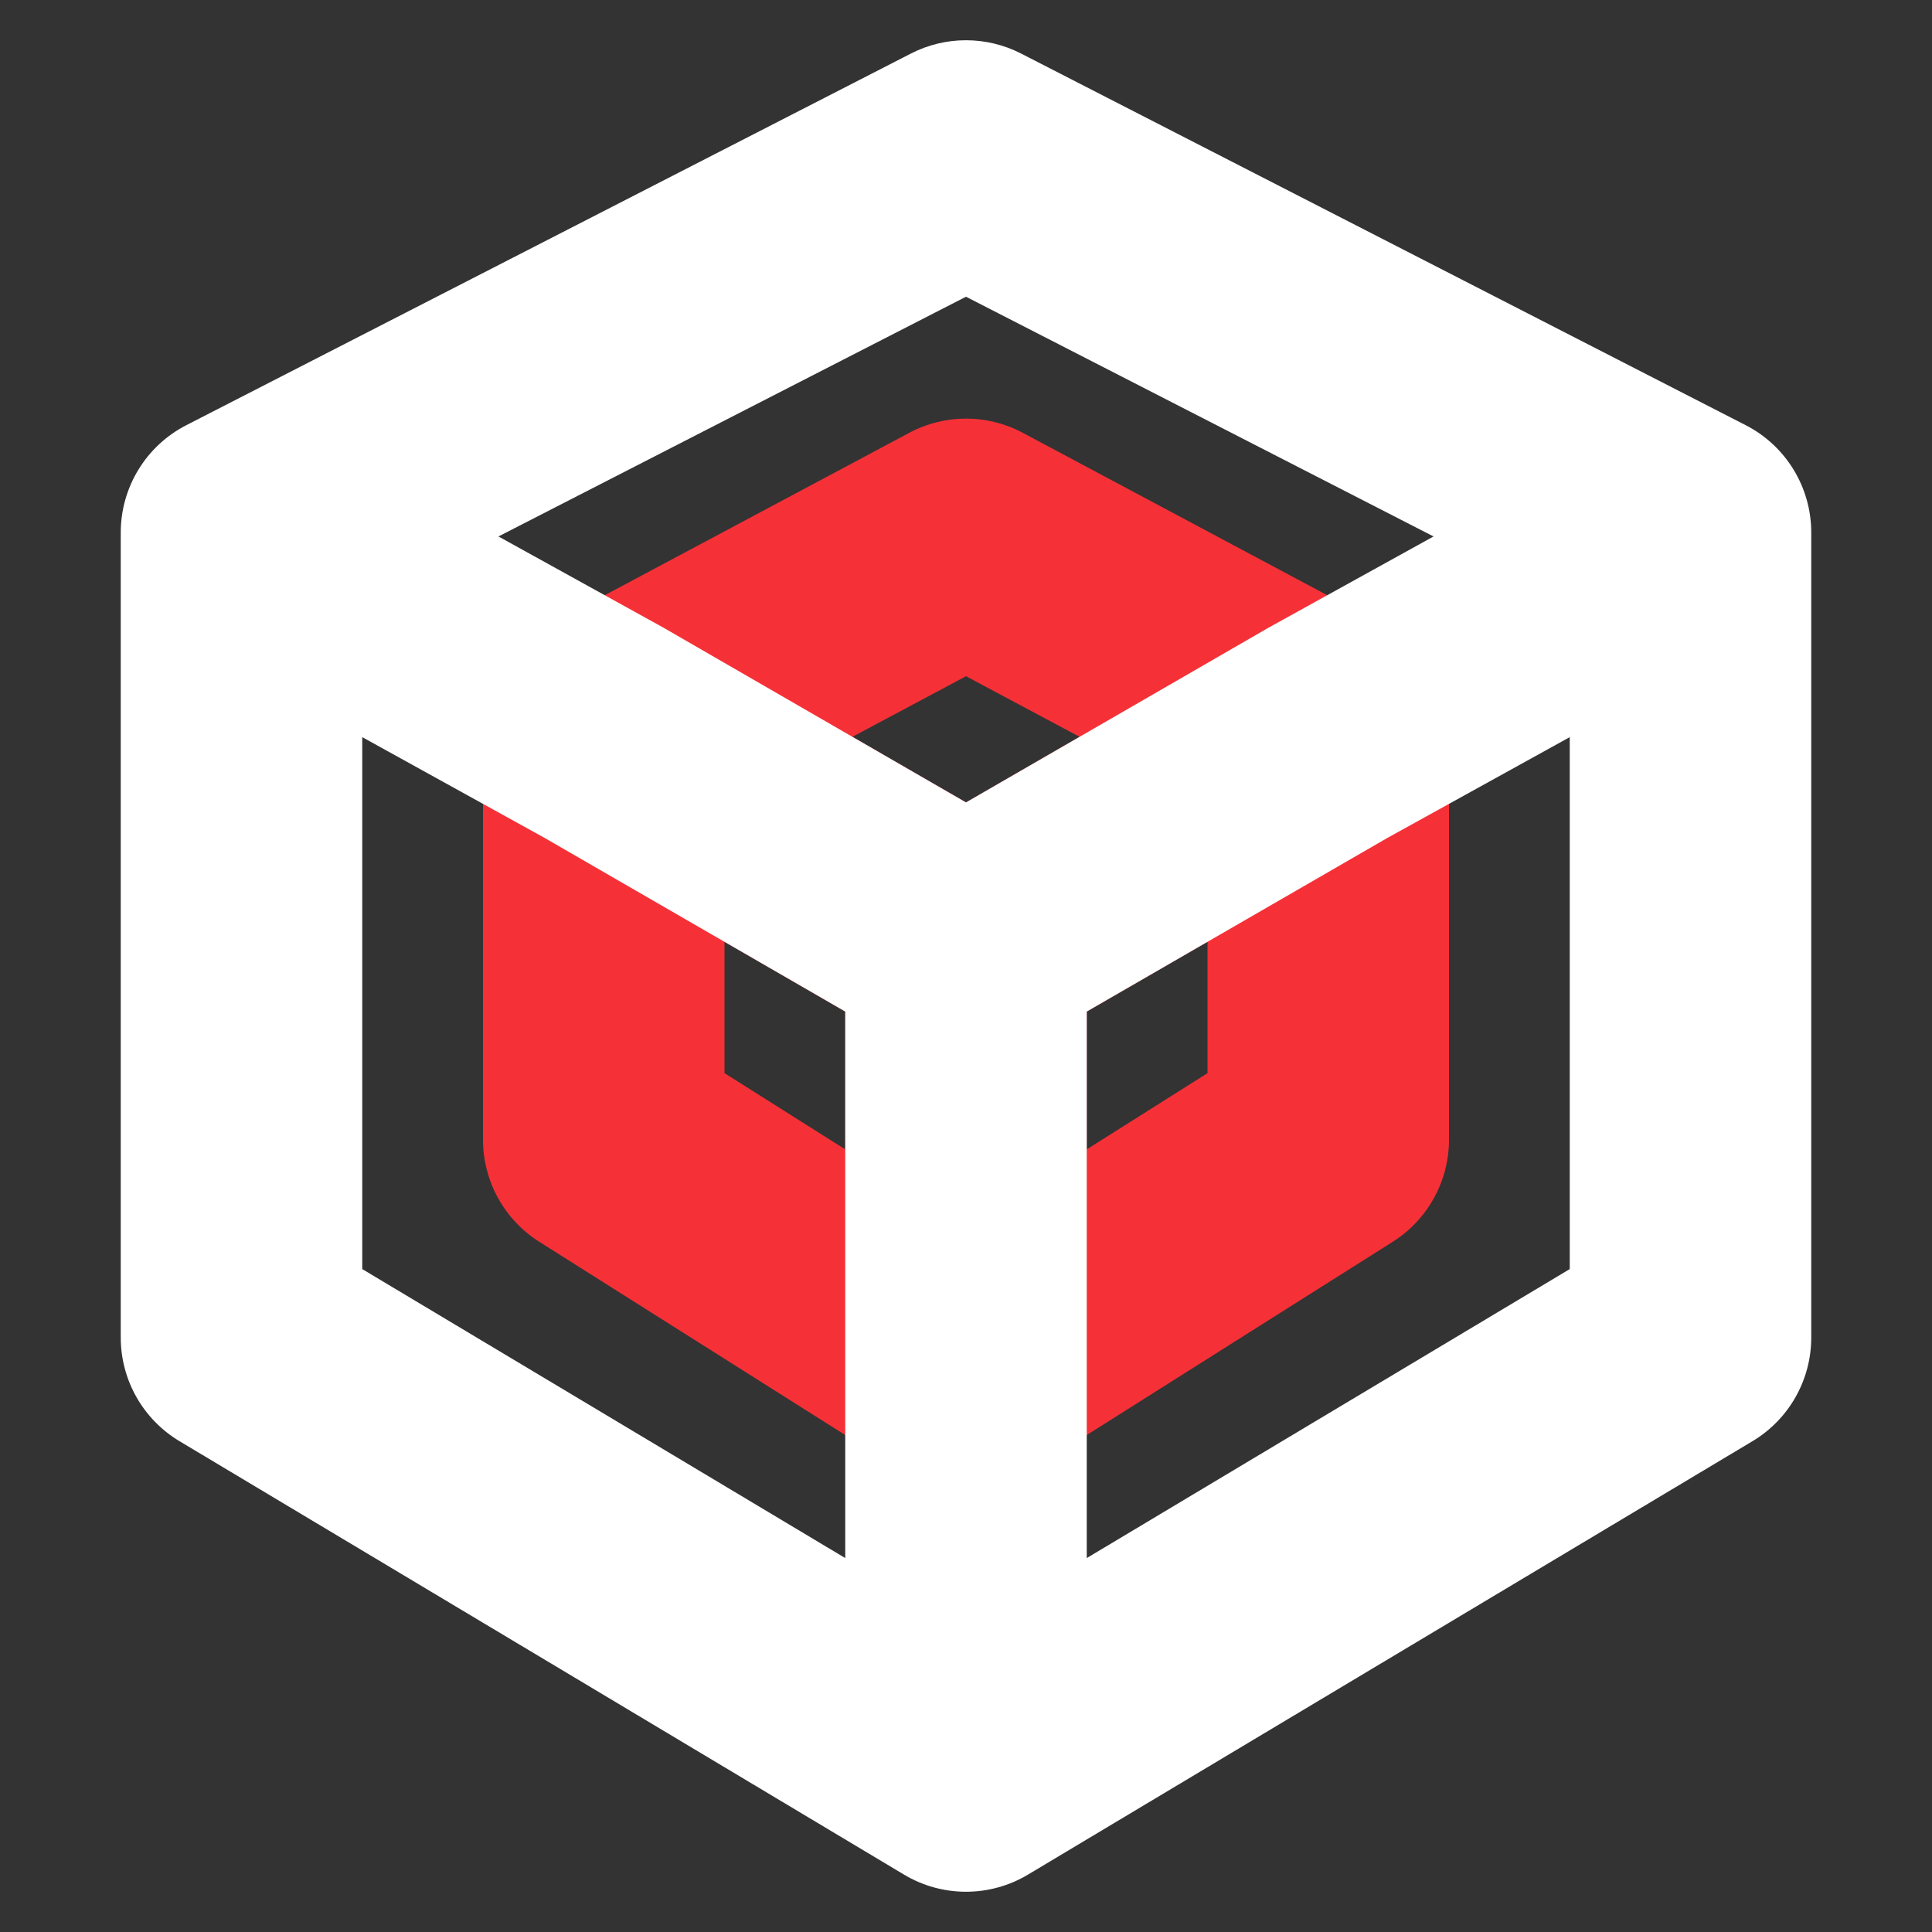 <svg width="24" height="24" viewBox="0 0 24 24" fill="none" xmlns="http://www.w3.org/2000/svg">
<rect x="0" y="0" width="24" height="24" fill="#333333" stroke="none"/>
<path fill-rule="evenodd" clip-rule="evenodd" d="M11.294 5.377C11.735 5.141 12.265 5.141 12.706 5.377L17.206 7.777C17.695 8.038 18 8.547 18 9.101V14.158C18 14.672 17.736 15.151 17.301 15.426L12.801 18.268C12.312 18.577 11.688 18.577 11.199 18.268L6.699 15.426C6.264 15.151 6 14.672 6 14.158V9.101C6 8.547 6.305 8.038 6.794 7.777L11.294 5.377ZM9 11.699L10.5 12.566V14.278L9 13.331V11.699ZM13.5 14.278L15 13.331V11.699L13.5 12.566V14.278ZM12 9.968L13.411 9.153L12 8.4L10.589 9.153L12 9.968Z" fill="#F53137"/>
<path fill-rule="evenodd" clip-rule="evenodd" d="M11.316 0.665C11.745 0.445 12.255 0.445 12.684 0.665L21.684 5.281C22.185 5.537 22.5 6.053 22.5 6.615V16.615C22.5 17.143 22.223 17.632 21.77 17.903L12.77 23.287C12.296 23.571 11.704 23.571 11.23 23.287L2.23 17.903C1.777 17.632 1.5 17.143 1.5 16.615V6.615C1.5 6.053 1.815 5.537 2.316 5.281L11.316 0.665ZM4.5 9.157L6.762 10.407L10.5 12.566V19.355L4.5 15.765V9.157ZM13.5 19.355V12.566L17.238 10.407L19.5 9.157V15.765L13.5 19.355ZM17.808 6.664L12 3.686L6.192 6.664L8.225 7.788L8.25 7.802L12 9.968L15.75 7.802L15.775 7.788L17.808 6.664Z" fill="white"/>
</svg>
